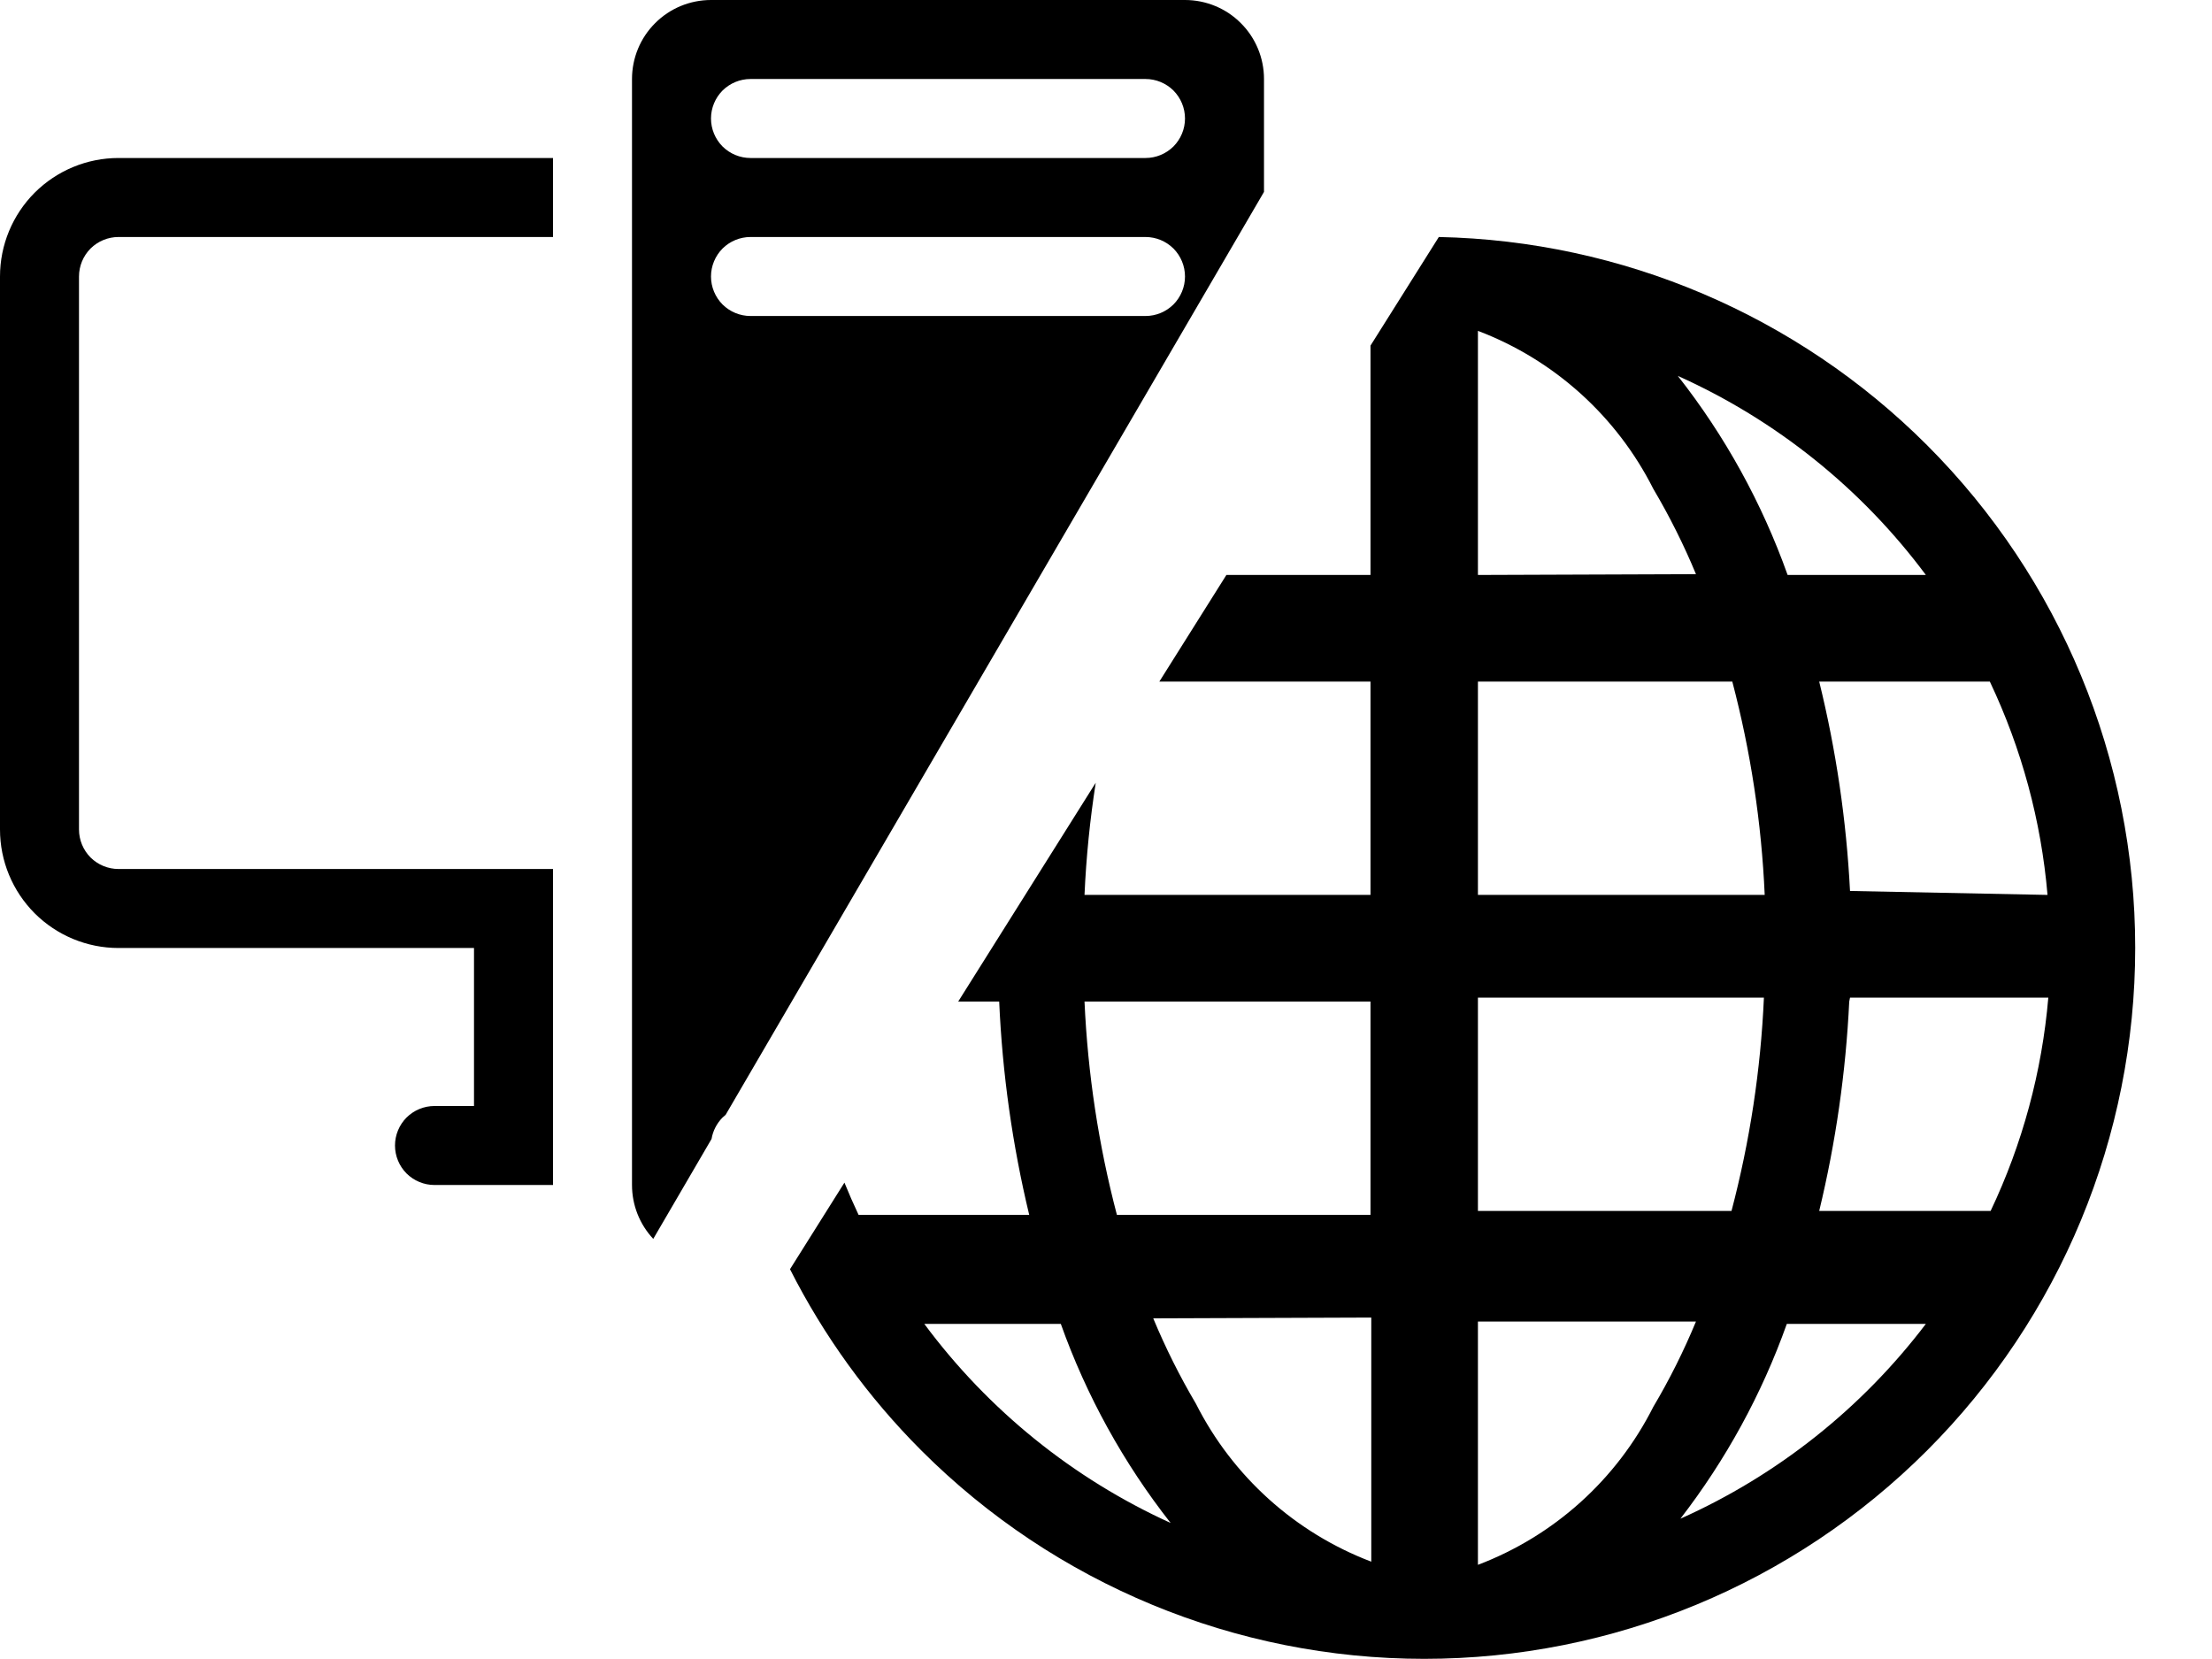 <svg width="80" height="60" viewBox="0 0 28 21" fill="none" xmlns="http://www.w3.org/2000/svg">
<path fill-rule="evenodd" clip-rule="evenodd" d="M10 16.066C10.426 16.907 10.985 17.683 11.664 18.362C13.352 20.05 15.641 20.998 18.028 20.998C20.415 20.998 22.704 20.05 24.392 18.362C26.08 16.674 27.028 14.385 27.028 11.998C27.028 9.611 26.08 7.322 24.392 5.634C22.748 3.99 20.533 3.048 18.213 3L17.348 4.375V7.278H15.524L14.675 8.628H17.348V11.328H13.728C13.749 10.852 13.797 10.378 13.87 9.908L12.129 12.678H12.648C12.688 13.588 12.815 14.492 13.028 15.378H10.868C10.805 15.244 10.745 15.108 10.689 14.97L10 16.066ZM18.708 4.188V7.278L21.468 7.268C21.314 6.896 21.133 6.535 20.928 6.188C20.464 5.268 19.672 4.554 18.708 4.188ZM22.338 11.328C22.298 10.416 22.16 9.511 21.928 8.628H18.708V11.328H22.338ZM17.348 12.678H13.728C13.769 13.59 13.906 14.495 14.138 15.378H17.348V12.678ZM17.358 19.768V16.678L14.598 16.688C14.753 17.06 14.933 17.421 15.138 17.768C15.603 18.689 16.395 19.402 17.358 19.768ZM18.708 16.728V19.768V19.808C19.672 19.442 20.464 18.729 20.928 17.808C21.134 17.461 21.314 17.1 21.468 16.728H18.708ZM18.708 12.628V15.328H21.918C22.15 14.445 22.288 13.54 22.328 12.628H18.708ZM25.928 12.628H23.418L23.408 12.678C23.365 13.571 23.238 14.458 23.028 15.328H25.198C25.601 14.479 25.848 13.565 25.928 12.628ZM23.028 8.628C23.242 9.497 23.372 10.384 23.418 11.278L25.918 11.328C25.838 10.392 25.591 9.478 25.188 8.628H23.028ZM22.628 7.278H24.378C23.564 6.184 22.483 5.317 21.238 4.758C21.835 5.517 22.304 6.368 22.628 7.278ZM11.7 16.758H13.428C13.752 17.668 14.222 18.519 14.818 19.278C13.582 18.716 12.509 17.849 11.7 16.758ZM21.271 19.224C22.497 18.676 23.566 17.828 24.378 16.758H22.618C22.302 17.646 21.847 18.478 21.271 19.224Z" fill="black"/>
<path fill-rule="evenodd" clip-rule="evenodd" d="M8.269 15.682C8.096 15.497 8 15.254 8 15V1C8 0.735 8.105 0.48 8.293 0.293C8.48 0.105 8.735 0 9 0H15C15.265 0 15.52 0.105 15.707 0.293C15.895 0.48 16 0.735 16 1V2.429L9.185 14.112C9.171 14.123 9.159 14.134 9.146 14.146C9.073 14.22 9.024 14.315 9.007 14.417L8.269 15.682ZM9.146 1.146C9.24 1.053 9.367 1 9.5 1H14.5C14.633 1 14.76 1.053 14.854 1.146C14.947 1.24 15 1.367 15 1.5C15 1.633 14.947 1.76 14.854 1.854C14.76 1.947 14.633 2 14.5 2H9.5C9.367 2 9.24 1.947 9.146 1.854C9.053 1.76 9 1.633 9 1.5C9 1.367 9.053 1.24 9.146 1.146ZM9.146 3.854C9.053 3.76 9 3.633 9 3.5C9 3.367 9.053 3.24 9.146 3.146C9.24 3.053 9.367 3 9.5 3H14.5C14.633 3 14.76 3.053 14.854 3.146C14.947 3.24 15 3.367 15 3.5C15 3.633 14.947 3.76 14.854 3.854C14.76 3.947 14.633 4 14.5 4H9.5C9.367 4 9.24 3.947 9.146 3.854ZM0.439 2.439C0.721 2.158 1.102 2 1.5 2H7V3H1.5C1.367 3 1.24 3.053 1.146 3.146C1.053 3.24 1 3.367 1 3.5V10.5C1 10.633 1.053 10.76 1.146 10.854C1.24 10.947 1.367 11 1.5 11H7V15H5.5C5.367 15 5.24 14.947 5.146 14.854C5.053 14.76 5 14.633 5 14.5C5 14.367 5.053 14.24 5.146 14.146C5.24 14.053 5.367 14 5.5 14H6V12H1.5C1.102 12 0.721 11.842 0.439 11.561C0.158 11.279 0 10.898 0 10.5V3.5C0 3.102 0.158 2.721 0.439 2.439Z" fill="black"/>
</svg>
